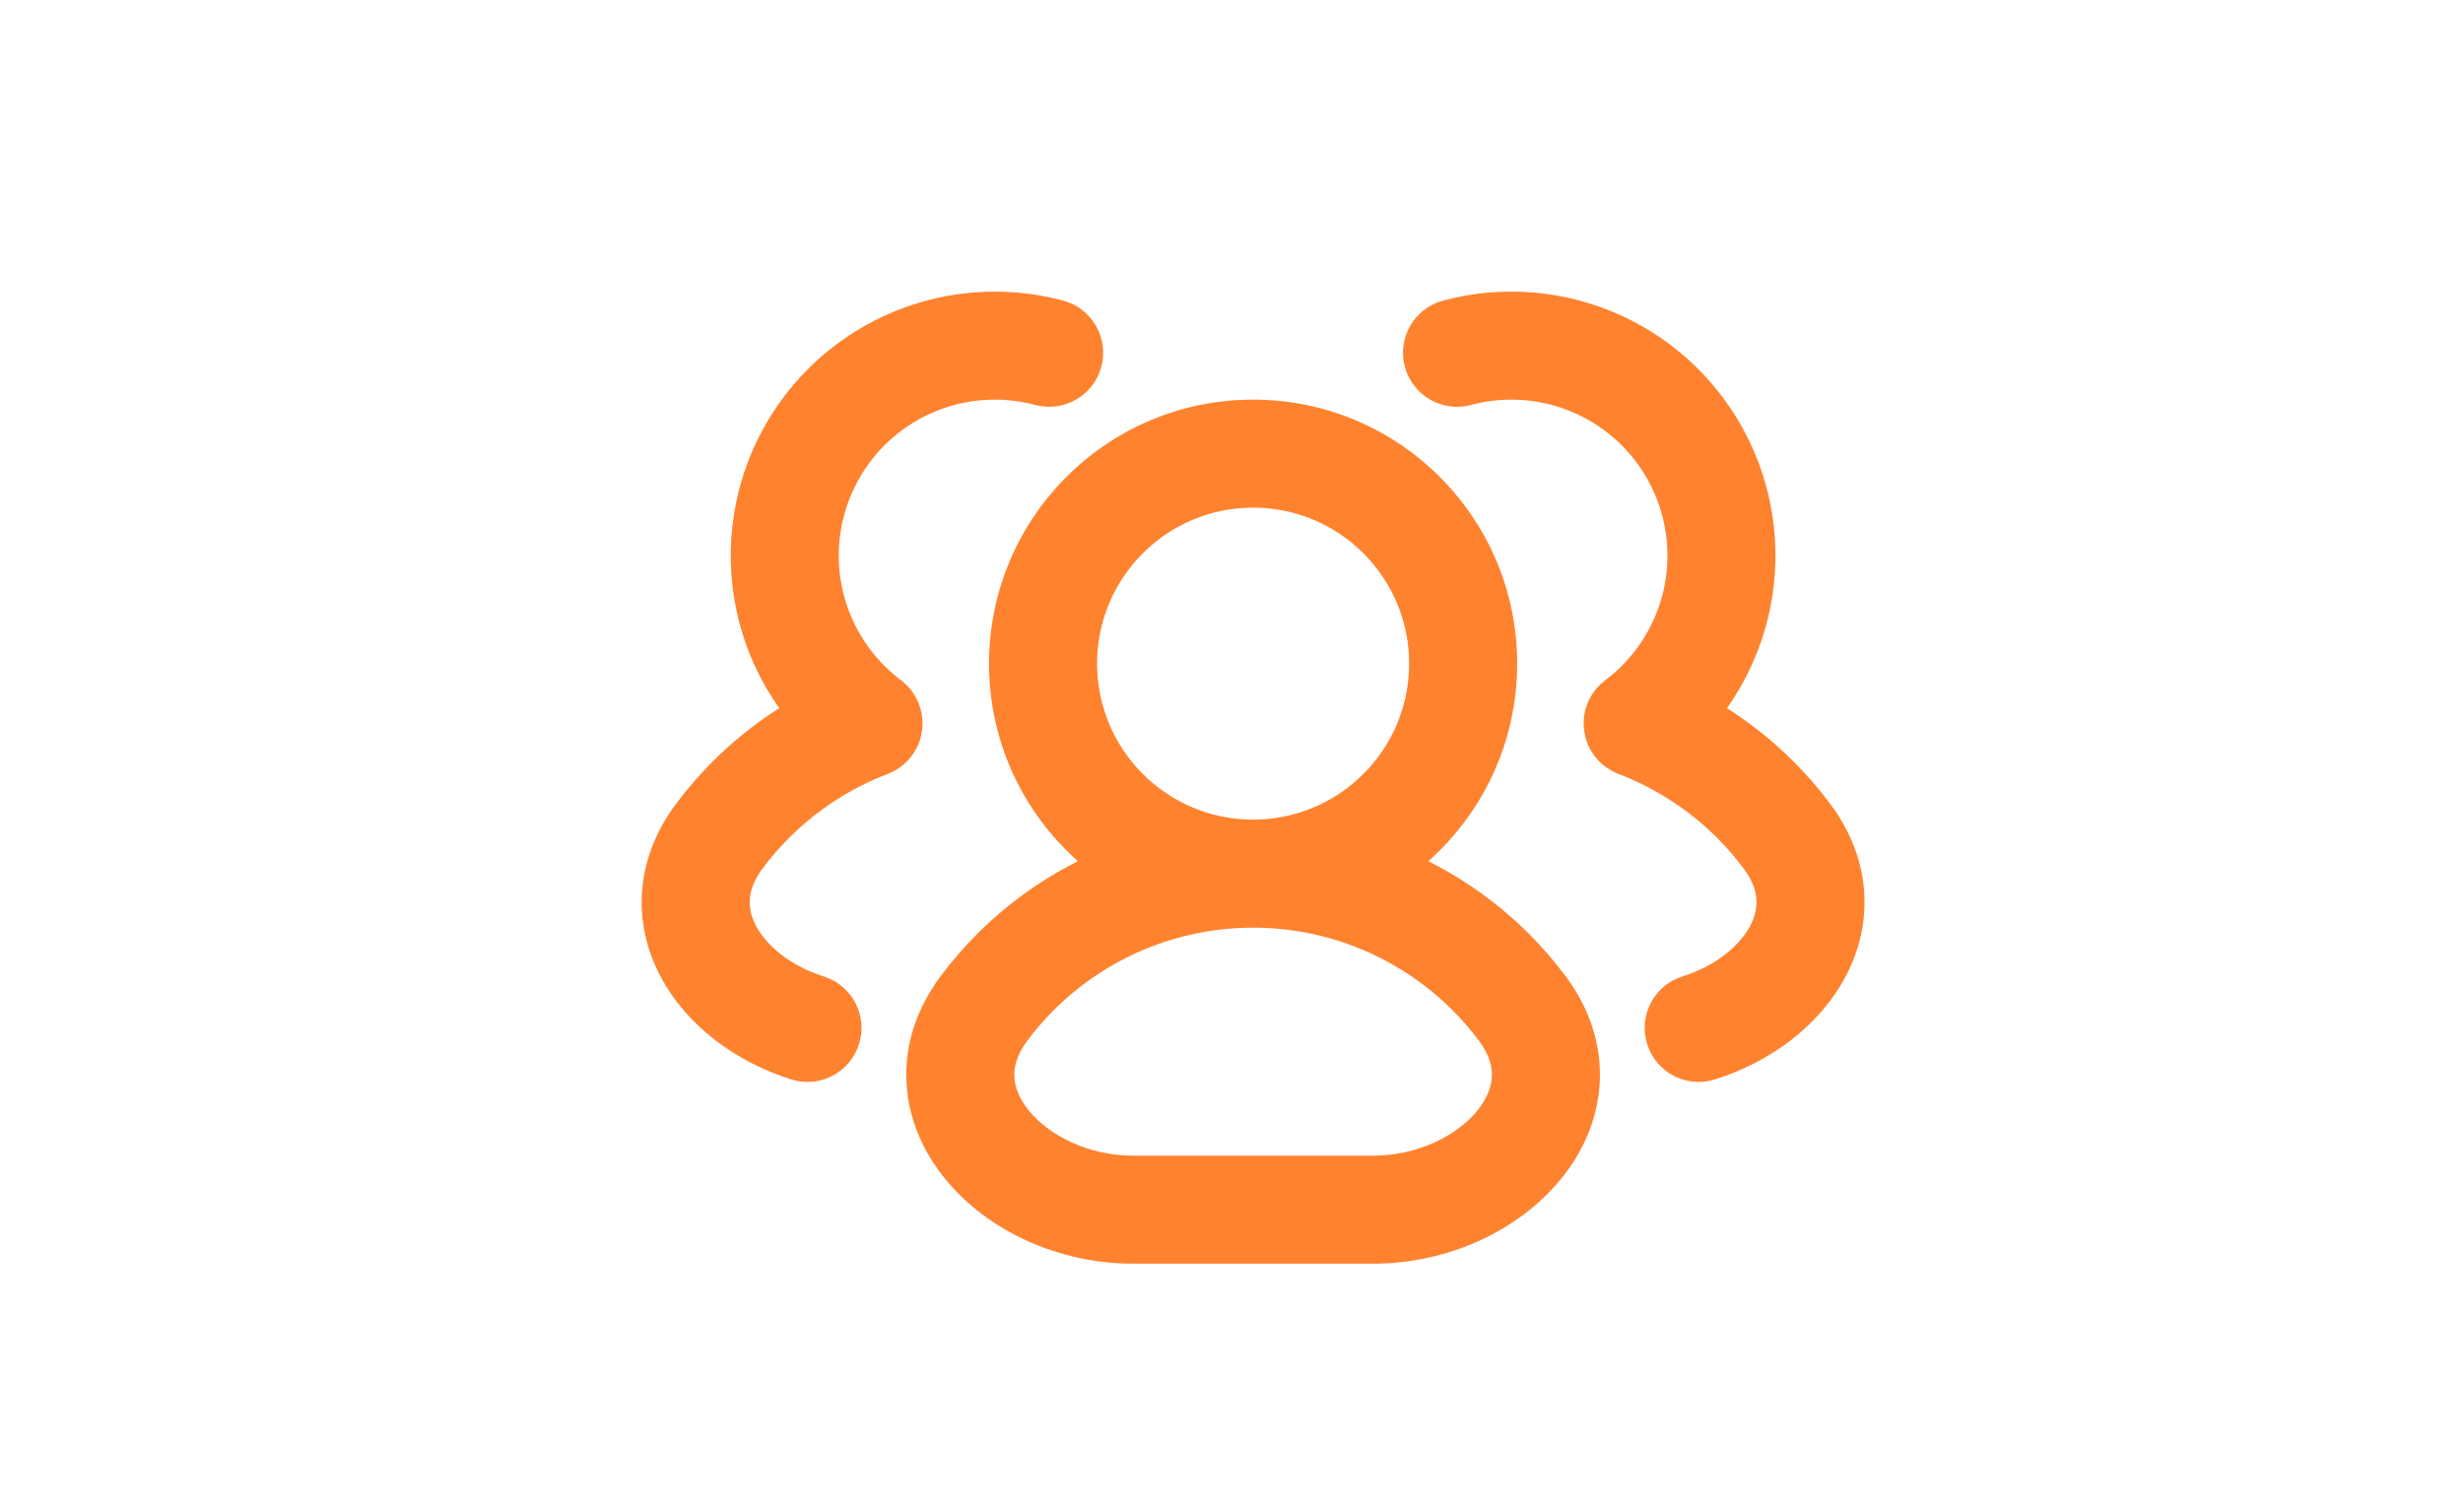 <svg width="57" height="35" viewBox="0 0 57 35" fill="none" xmlns="http://www.w3.org/2000/svg">
<path fill-rule="evenodd" clip-rule="evenodd" d="M20.487 7.301C21.778 6.712 23.233 6.591 24.604 6.958C25.27 7.137 25.666 7.822 25.487 8.489C25.309 9.156 24.623 9.552 23.956 9.373C23.147 9.156 22.287 9.228 21.524 9.575C20.761 9.923 20.143 10.525 19.776 11.279C19.408 12.033 19.315 12.891 19.511 13.706C19.707 14.521 20.181 15.242 20.851 15.746C21.214 16.02 21.4 16.469 21.337 16.92C21.273 17.37 20.97 17.75 20.545 17.913C19.696 18.238 18.916 18.739 18.261 19.394C18.04 19.615 17.837 19.85 17.652 20.097C17.267 20.611 17.292 21.042 17.495 21.428C17.734 21.884 18.284 22.356 19.062 22.601C19.721 22.808 20.087 23.51 19.88 24.168C19.672 24.827 18.971 25.193 18.312 24.985C17.035 24.584 15.886 23.742 15.281 22.591C14.64 21.37 14.675 19.901 15.651 18.598C15.907 18.256 16.188 17.932 16.493 17.627C16.964 17.156 17.481 16.743 18.034 16.391C17.589 15.763 17.263 15.051 17.08 14.291C16.748 12.911 16.907 11.459 17.528 10.184C18.15 8.909 19.196 7.889 20.487 7.301ZM36.476 9.575C35.713 9.228 34.853 9.156 34.043 9.373C33.376 9.552 32.691 9.156 32.512 8.489C32.334 7.822 32.729 7.137 33.396 6.958C34.767 6.591 36.222 6.712 37.513 7.301C38.804 7.889 39.85 8.909 40.471 10.184C41.093 11.459 41.251 12.911 40.919 14.291C40.736 15.051 40.411 15.763 39.966 16.391C40.519 16.743 41.036 17.156 41.507 17.627C41.812 17.932 42.093 18.256 42.349 18.598C43.325 19.901 43.36 21.37 42.718 22.591C42.113 23.742 40.965 24.584 39.688 24.985C39.029 25.193 38.327 24.827 38.12 24.168C37.913 23.51 38.279 22.808 38.937 22.601C39.715 22.356 40.266 21.884 40.505 21.428C40.708 21.042 40.733 20.611 40.348 20.097C40.163 19.85 39.959 19.615 39.739 19.394C39.084 18.739 38.303 18.238 37.454 17.913C37.029 17.75 36.726 17.37 36.663 16.92C36.599 16.469 36.786 16.02 37.149 15.746C37.819 15.242 38.293 14.521 38.489 13.706C38.685 12.891 38.591 12.033 38.224 11.279C37.857 10.525 37.239 9.923 36.476 9.575ZM29 11.75C27.006 11.75 25.389 13.367 25.389 15.361C25.389 17.355 27.006 18.972 29 18.972C30.994 18.972 32.611 17.355 32.611 15.361C32.611 13.367 30.994 11.75 29 11.75ZM33.054 19.934C34.316 18.814 35.111 17.181 35.111 15.361C35.111 11.986 32.375 9.25 29 9.25C25.625 9.25 22.889 11.986 22.889 15.361C22.889 17.181 23.684 18.814 24.946 19.934C24.092 20.363 23.305 20.928 22.616 21.616C22.311 21.922 22.03 22.246 21.774 22.588C21.201 23.353 20.931 24.206 20.979 25.067C21.025 25.915 21.374 26.674 21.872 27.286C22.853 28.492 24.498 29.25 26.222 29.25H31.778C33.502 29.25 35.147 28.492 36.127 27.286C36.626 26.674 36.975 25.915 37.021 25.067C37.069 24.206 36.799 23.353 36.226 22.588C35.97 22.246 35.689 21.922 35.384 21.616C34.696 20.928 33.908 20.363 33.054 19.934ZM29 21.472C27.269 21.472 25.608 22.16 24.384 23.384C24.163 23.605 23.96 23.84 23.775 24.087C23.521 24.426 23.463 24.709 23.475 24.929C23.488 25.163 23.587 25.432 23.812 25.709C24.278 26.282 25.185 26.75 26.222 26.75H31.778C32.815 26.75 33.722 26.282 34.188 25.709C34.413 25.432 34.512 25.163 34.525 24.929C34.537 24.709 34.479 24.426 34.225 24.087C34.04 23.84 33.837 23.605 33.616 23.384C32.392 22.16 30.731 21.472 29 21.472Z" fill="#FF822E"/>
</svg>
